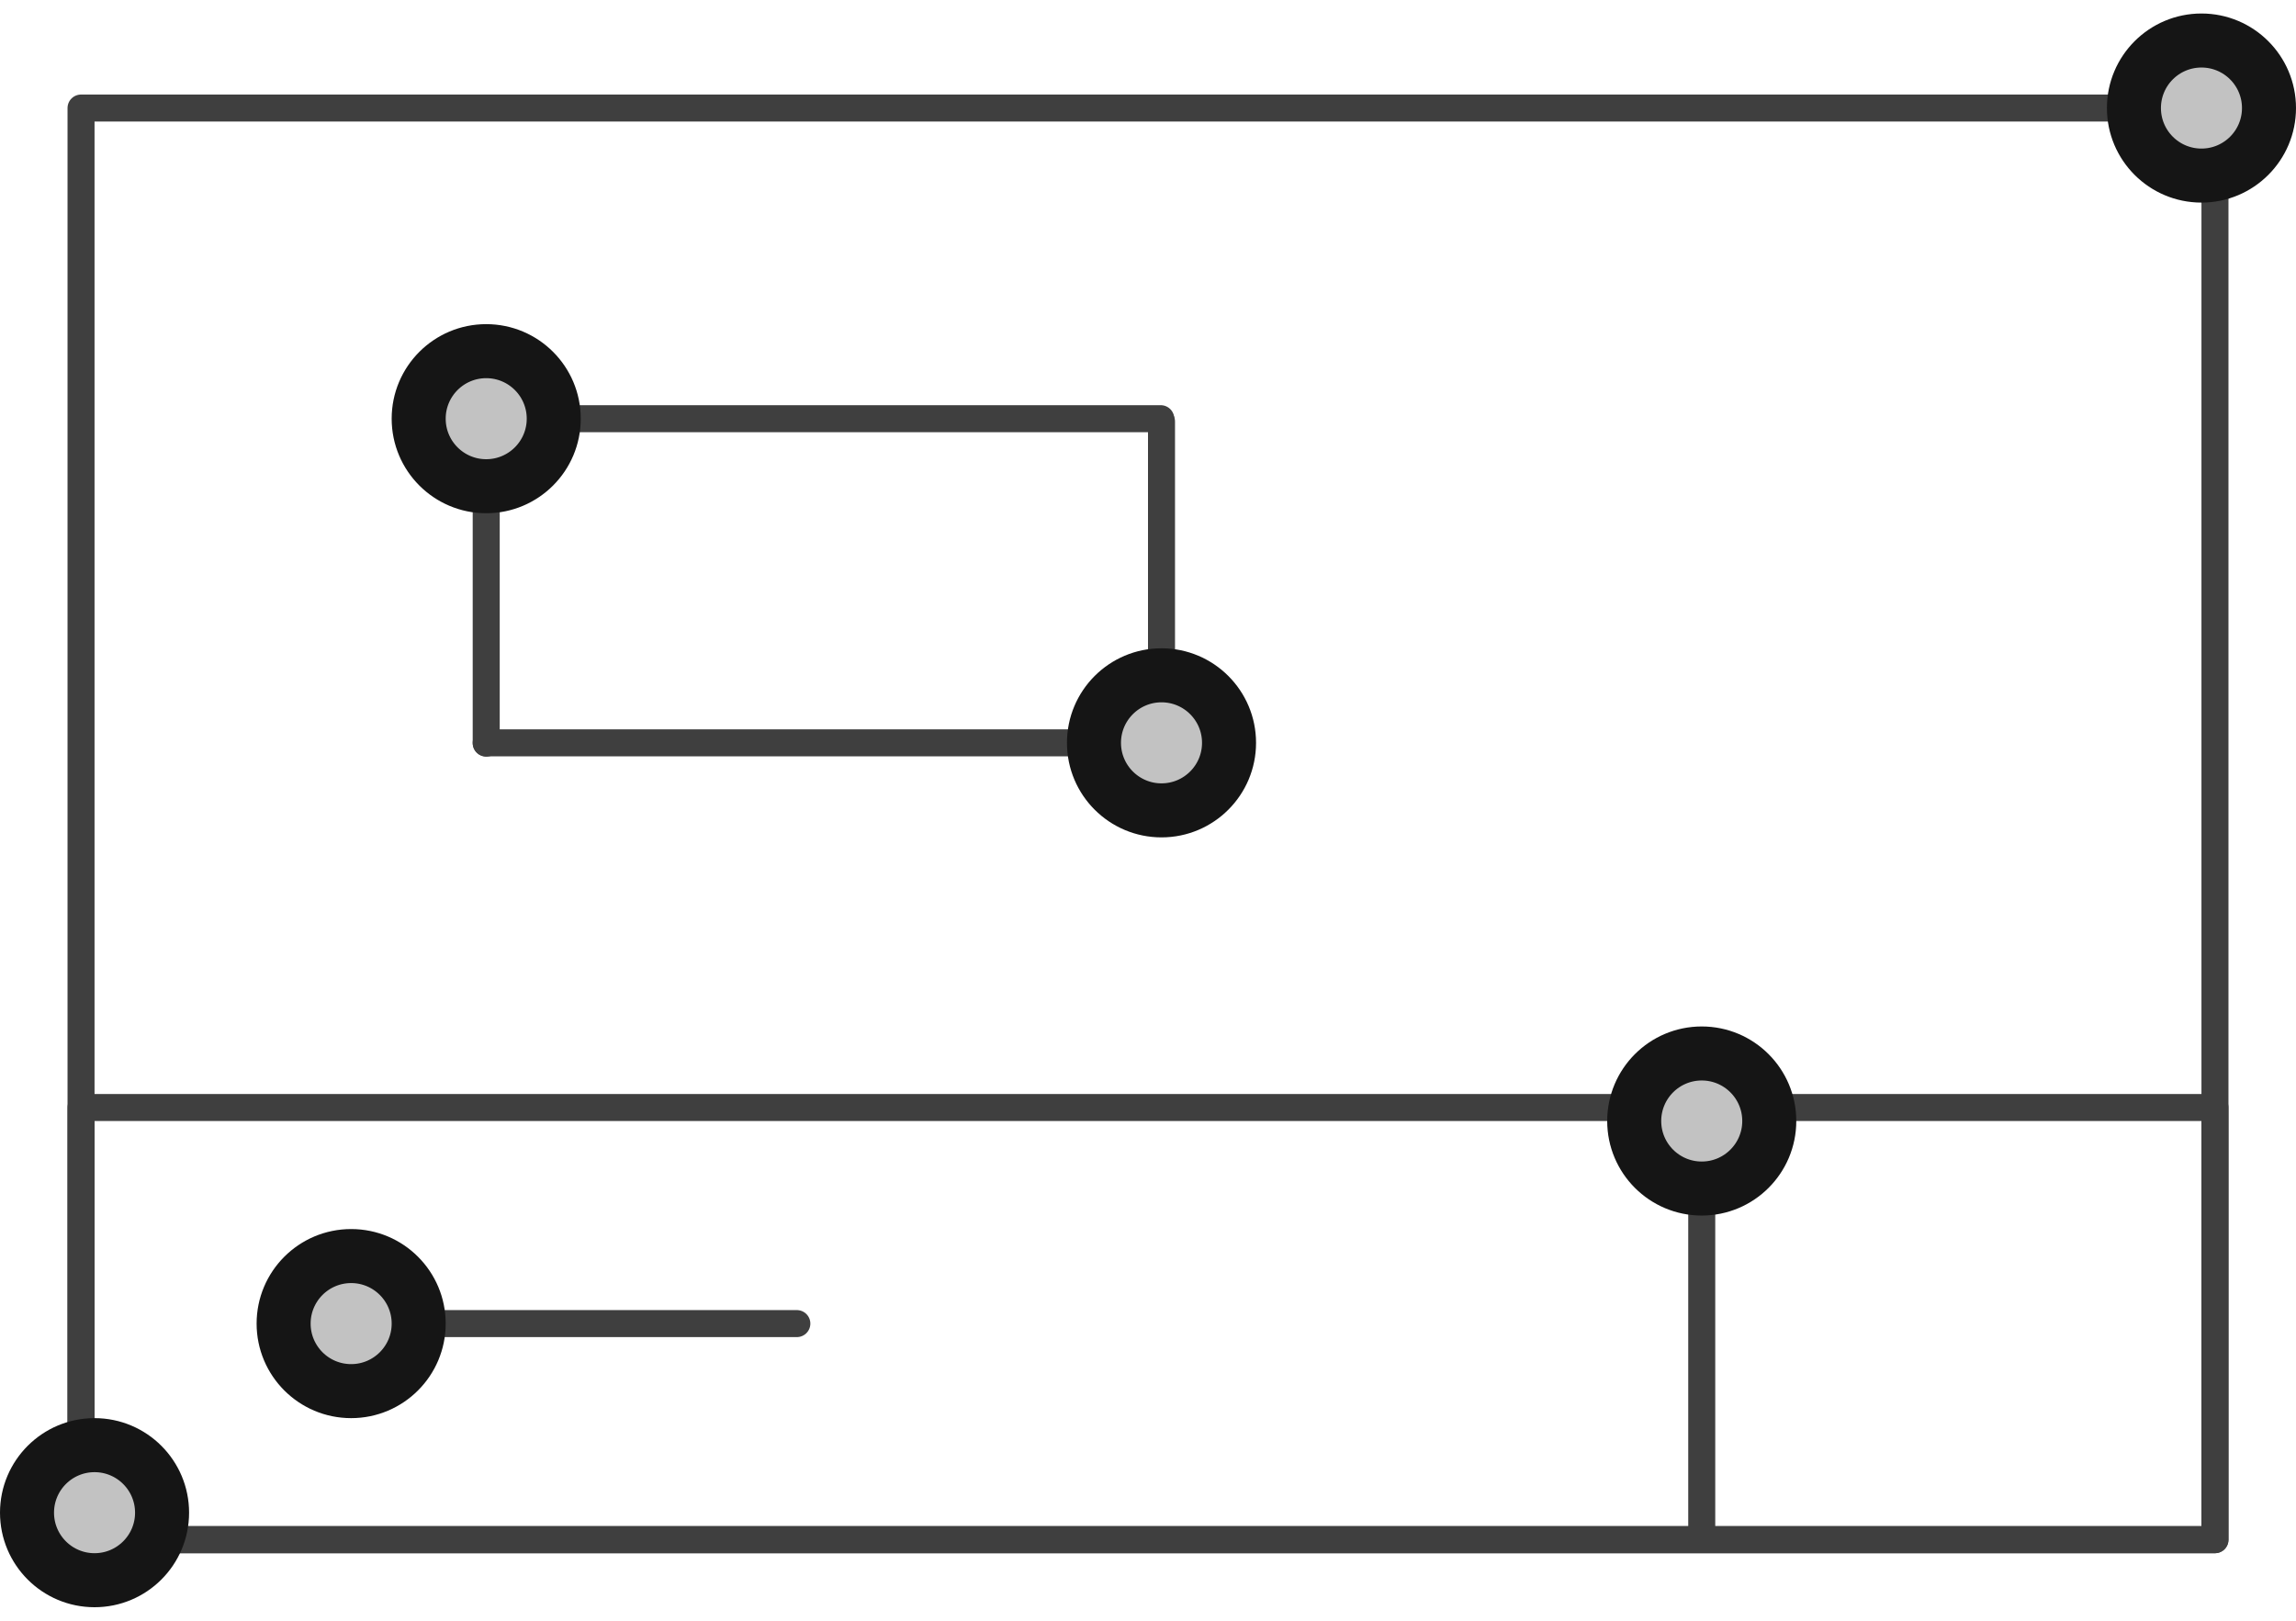 <?xml version="1.0" encoding="UTF-8"?>
<svg width="85px" height="60px" viewBox="0 0 85 60" version="1.1" xmlns="http://www.w3.org/2000/svg" xmlns:xlink="http://www.w3.org/1999/xlink">
    <!-- Generator: Sketch 47.1 (45422) - http://www.bohemiancoding.com/sketch -->
    <title>code-inspector-ui</title>
    <desc>Created with Sketch.</desc>
    <defs>
        <circle id="path-1" cx="3.5" cy="55" r="3"></circle>
        <circle id="path-2" cx="81.5" cy="3" r="3"></circle>
        <circle id="path-3" cx="63" cy="40.5" r="3"></circle>
        <circle id="path-4" cx="13" cy="48" r="3"></circle>
        <circle id="path-5" cx="18" cy="14.5" r="3"></circle>
        <circle id="path-6" cx="43" cy="26.5" r="3"></circle>
    </defs>
    <g id="Version-2" stroke="none" stroke-width="1" fill="none" fill-rule="evenodd">
        <g id="full-preview-4" transform="translate(-396, -554)">
            <g id="code-inspector-ui" transform="translate(396, 555)">
                <rect id="Rectangle-16-Copy-16" stroke="#3F3F3F" stroke-linecap="round" stroke-linejoin="round" x="3" y="3" width="79" height="53"></rect>
                <rect id="Rectangle-16-Copy-17" stroke="#3F3F3F" stroke-linecap="round" stroke-linejoin="round" x="3" y="40" width="79" height="16"></rect>
                <g id="Oval-Copy-116" transform="translate(3.5, 55) rotate(-90) translate(-3.5, -55) ">
                    <use fill="#C2C2C2" fill-rule="evenodd" xlink:href="#path-1"></use>
                    <circle stroke="#151515" stroke-width="1.5" cx="3.5" cy="55" r="2.25"></circle>
                    <use stroke="#151515" stroke-width="1" xlink:href="#path-1"></use>
                </g>
                <g id="Oval-Copy-120" transform="translate(81.5, 3) rotate(-90) translate(-81.5, -3) ">
                    <use fill="#C2C2C2" fill-rule="evenodd" xlink:href="#path-2"></use>
                    <circle stroke="#151515" stroke-width="1.5" cx="81.5" cy="3" r="2.25"></circle>
                    <use stroke="#151515" stroke-width="1" xlink:href="#path-2"></use>
                </g>
                <path d="M29.5,48 L13,48" id="Stroke-1-Copy-40" stroke="#3F3F3F" stroke-linecap="round" stroke-linejoin="round"></path>
                <path d="M63,41 L63,55.5" id="Stroke-1-Copy-41" stroke="#3F3F3F" stroke-linecap="round" stroke-linejoin="round"></path>
                <g id="Oval-Copy-123" transform="translate(63, 40.5) rotate(-90) translate(-63, -40.5) ">
                    <use fill="#C2C2C2" fill-rule="evenodd" xlink:href="#path-3"></use>
                    <circle stroke="#151515" stroke-width="1.5" cx="63" cy="40.5" r="2.25"></circle>
                    <use stroke="#151515" stroke-width="1" xlink:href="#path-3"></use>
                </g>
                <g id="Oval-Copy-252" transform="translate(13, 48) rotate(-90) translate(-13, -48) ">
                    <use fill="#C2C2C2" fill-rule="evenodd" xlink:href="#path-4"></use>
                    <circle stroke="#151515" stroke-width="1.5" cx="13" cy="48" r="2.25"></circle>
                    <use stroke="#151515" stroke-width="1" xlink:href="#path-4"></use>
                </g>
                <path d="M42.972,14.5 L18,14.5" id="Stroke-1-Copy-12" stroke="#3F3F3F" stroke-linecap="round" stroke-linejoin="round"></path>
                <path d="M41.891,26.5 L18,26.5" id="Stroke-1-Copy-13" stroke="#3F3F3F" stroke-linecap="round" stroke-linejoin="round"></path>
                <path d="M18,16 L18,26.512" id="Stroke-1-Copy-13" stroke="#3F3F3F" stroke-linecap="round" stroke-linejoin="round"></path>
                <path d="M43,14.605 L43,26.512" id="Stroke-1-Copy-14" stroke="#3F3F3F" stroke-linecap="round" stroke-linejoin="round"></path>
                <g id="Oval-Copy-197" transform="translate(18, 14.5) rotate(-90) translate(-18, -14.5) ">
                    <use fill="#C2C2C2" fill-rule="evenodd" xlink:href="#path-5"></use>
                    <circle stroke="#151515" stroke-width="1.5" cx="18" cy="14.5" r="2.25"></circle>
                    <use stroke="#151515" stroke-width="1" xlink:href="#path-5"></use>
                </g>
                <g id="Oval-Copy-200" transform="translate(43, 26.5) rotate(-90) translate(-43, -26.5) ">
                    <use fill="#C2C2C2" fill-rule="evenodd" xlink:href="#path-6"></use>
                    <circle stroke="#151515" stroke-width="1.5" cx="43" cy="26.5" r="2.25"></circle>
                    <use stroke="#151515" stroke-width="1" xlink:href="#path-6"></use>
                </g>
            </g>
        </g>
    </g>
</svg>